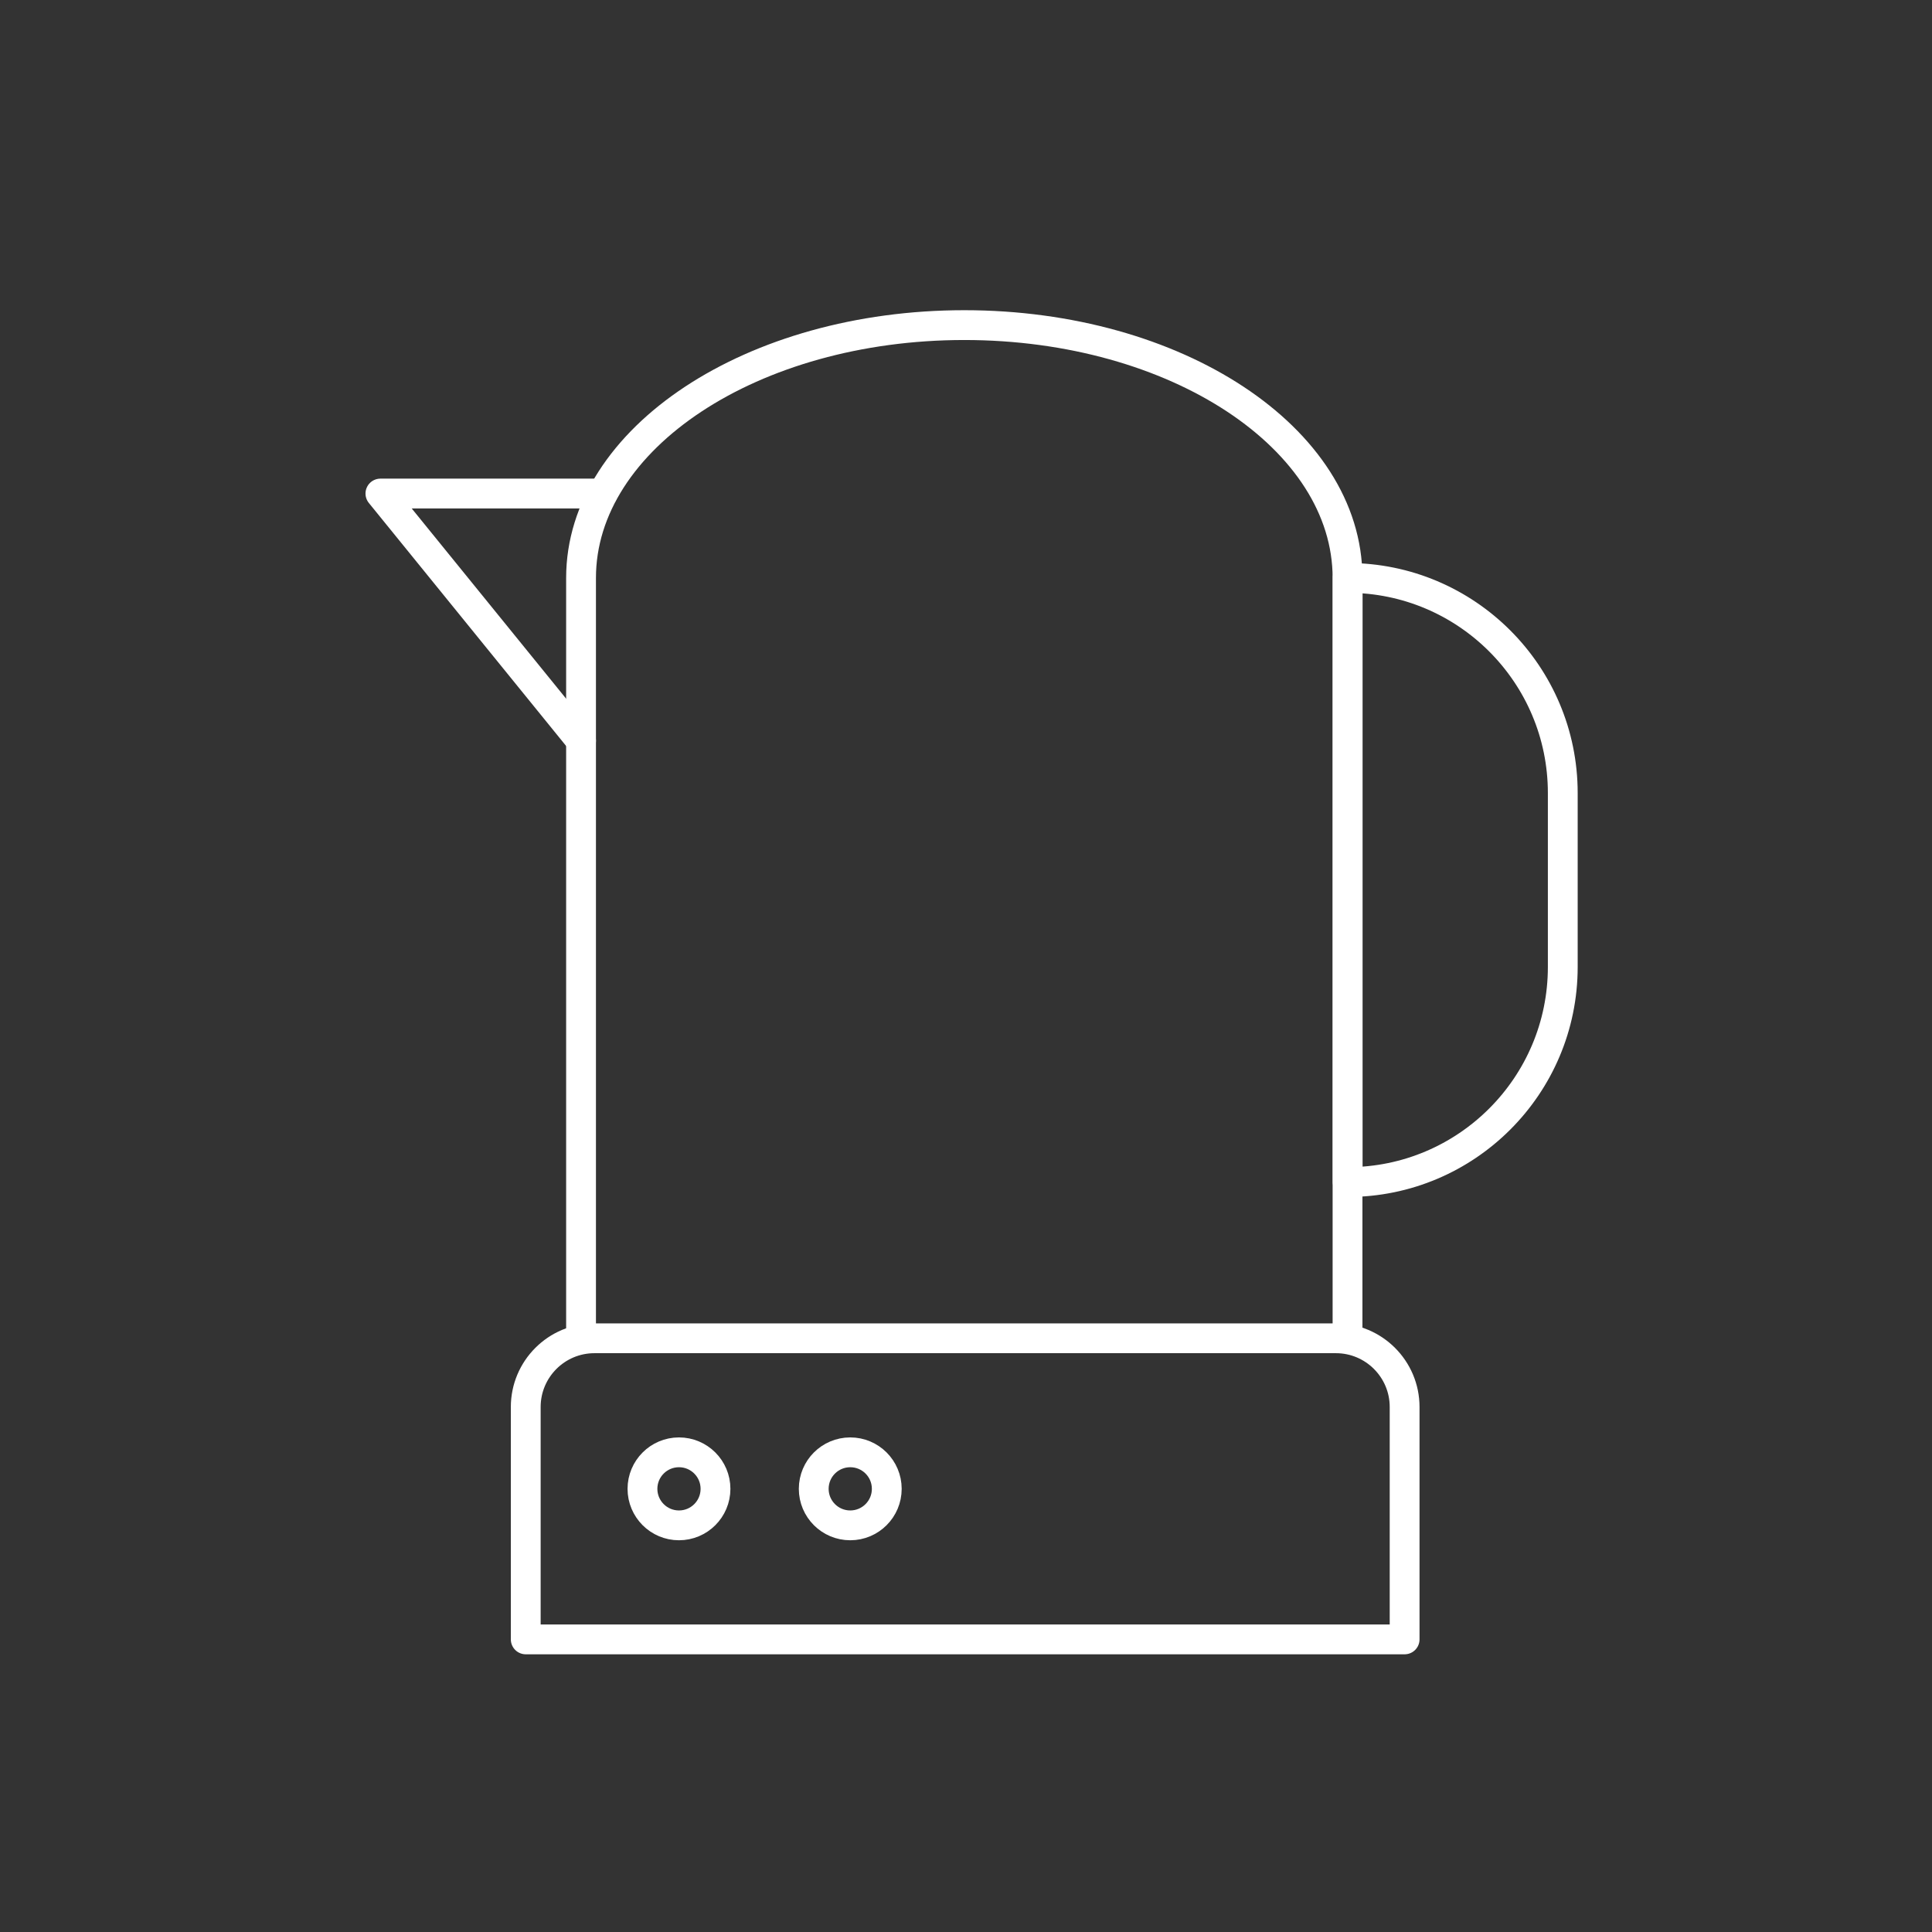 <?xml version="1.0" encoding="UTF-8"?>
<svg id="Layer_2" data-name="Layer 2" xmlns="http://www.w3.org/2000/svg" viewBox="0 0 129.61 129.61">
  <rect x="0" y="0" width="129.61" height="129.61" fill="#333333" stroke="none"/>
  <defs>
    <style>
      .cls-1 {
        stroke: #fff;
        stroke-linecap: round;
        stroke-linejoin: round;
        stroke-width: 2px;
      }

      .cls-1, .cls-2 {
        fill: none;
      }

      .cls-2 {
        stroke-width: 0px;
      }
    </style>
  </defs>
  <g id="Réteg_1" data-name="Réteg 1">
    <g>
      <rect class="cls-2" width="129.61" height="129.61"/>
      <path class="cls-1" d="M38.98,89.62v-50.85c0-9.37,11.51-16.96,25.71-16.96h0c14.2,0,25.71,7.59,25.71,16.96v50.85"/>
      <path class="cls-1" d="M35.27,89.78h58.95v15.59c0,2.54-2.06,4.61-4.61,4.61h-49.74c-2.54,0-4.61-2.06-4.61-4.61v-15.59h0Z" transform="translate(129.49 199.76) rotate(180)"/>
      <path class="cls-1" d="M90.41,38.77h0c7.97,0,14.43,6.47,14.43,14.43v11.67c0,7.97-6.47,14.43-14.43,14.43h0v-40.54h0Z"/>
      <polyline class="cls-1" points="38.98 49.69 25.52 33.11 40.42 33.11"/>
      <circle class="cls-1" cx="45.55" cy="99.88" r="2.45"/>
      <circle class="cls-1" cx="57.04" cy="99.88" r="2.45"/>
    </g>
  </g>
</svg>